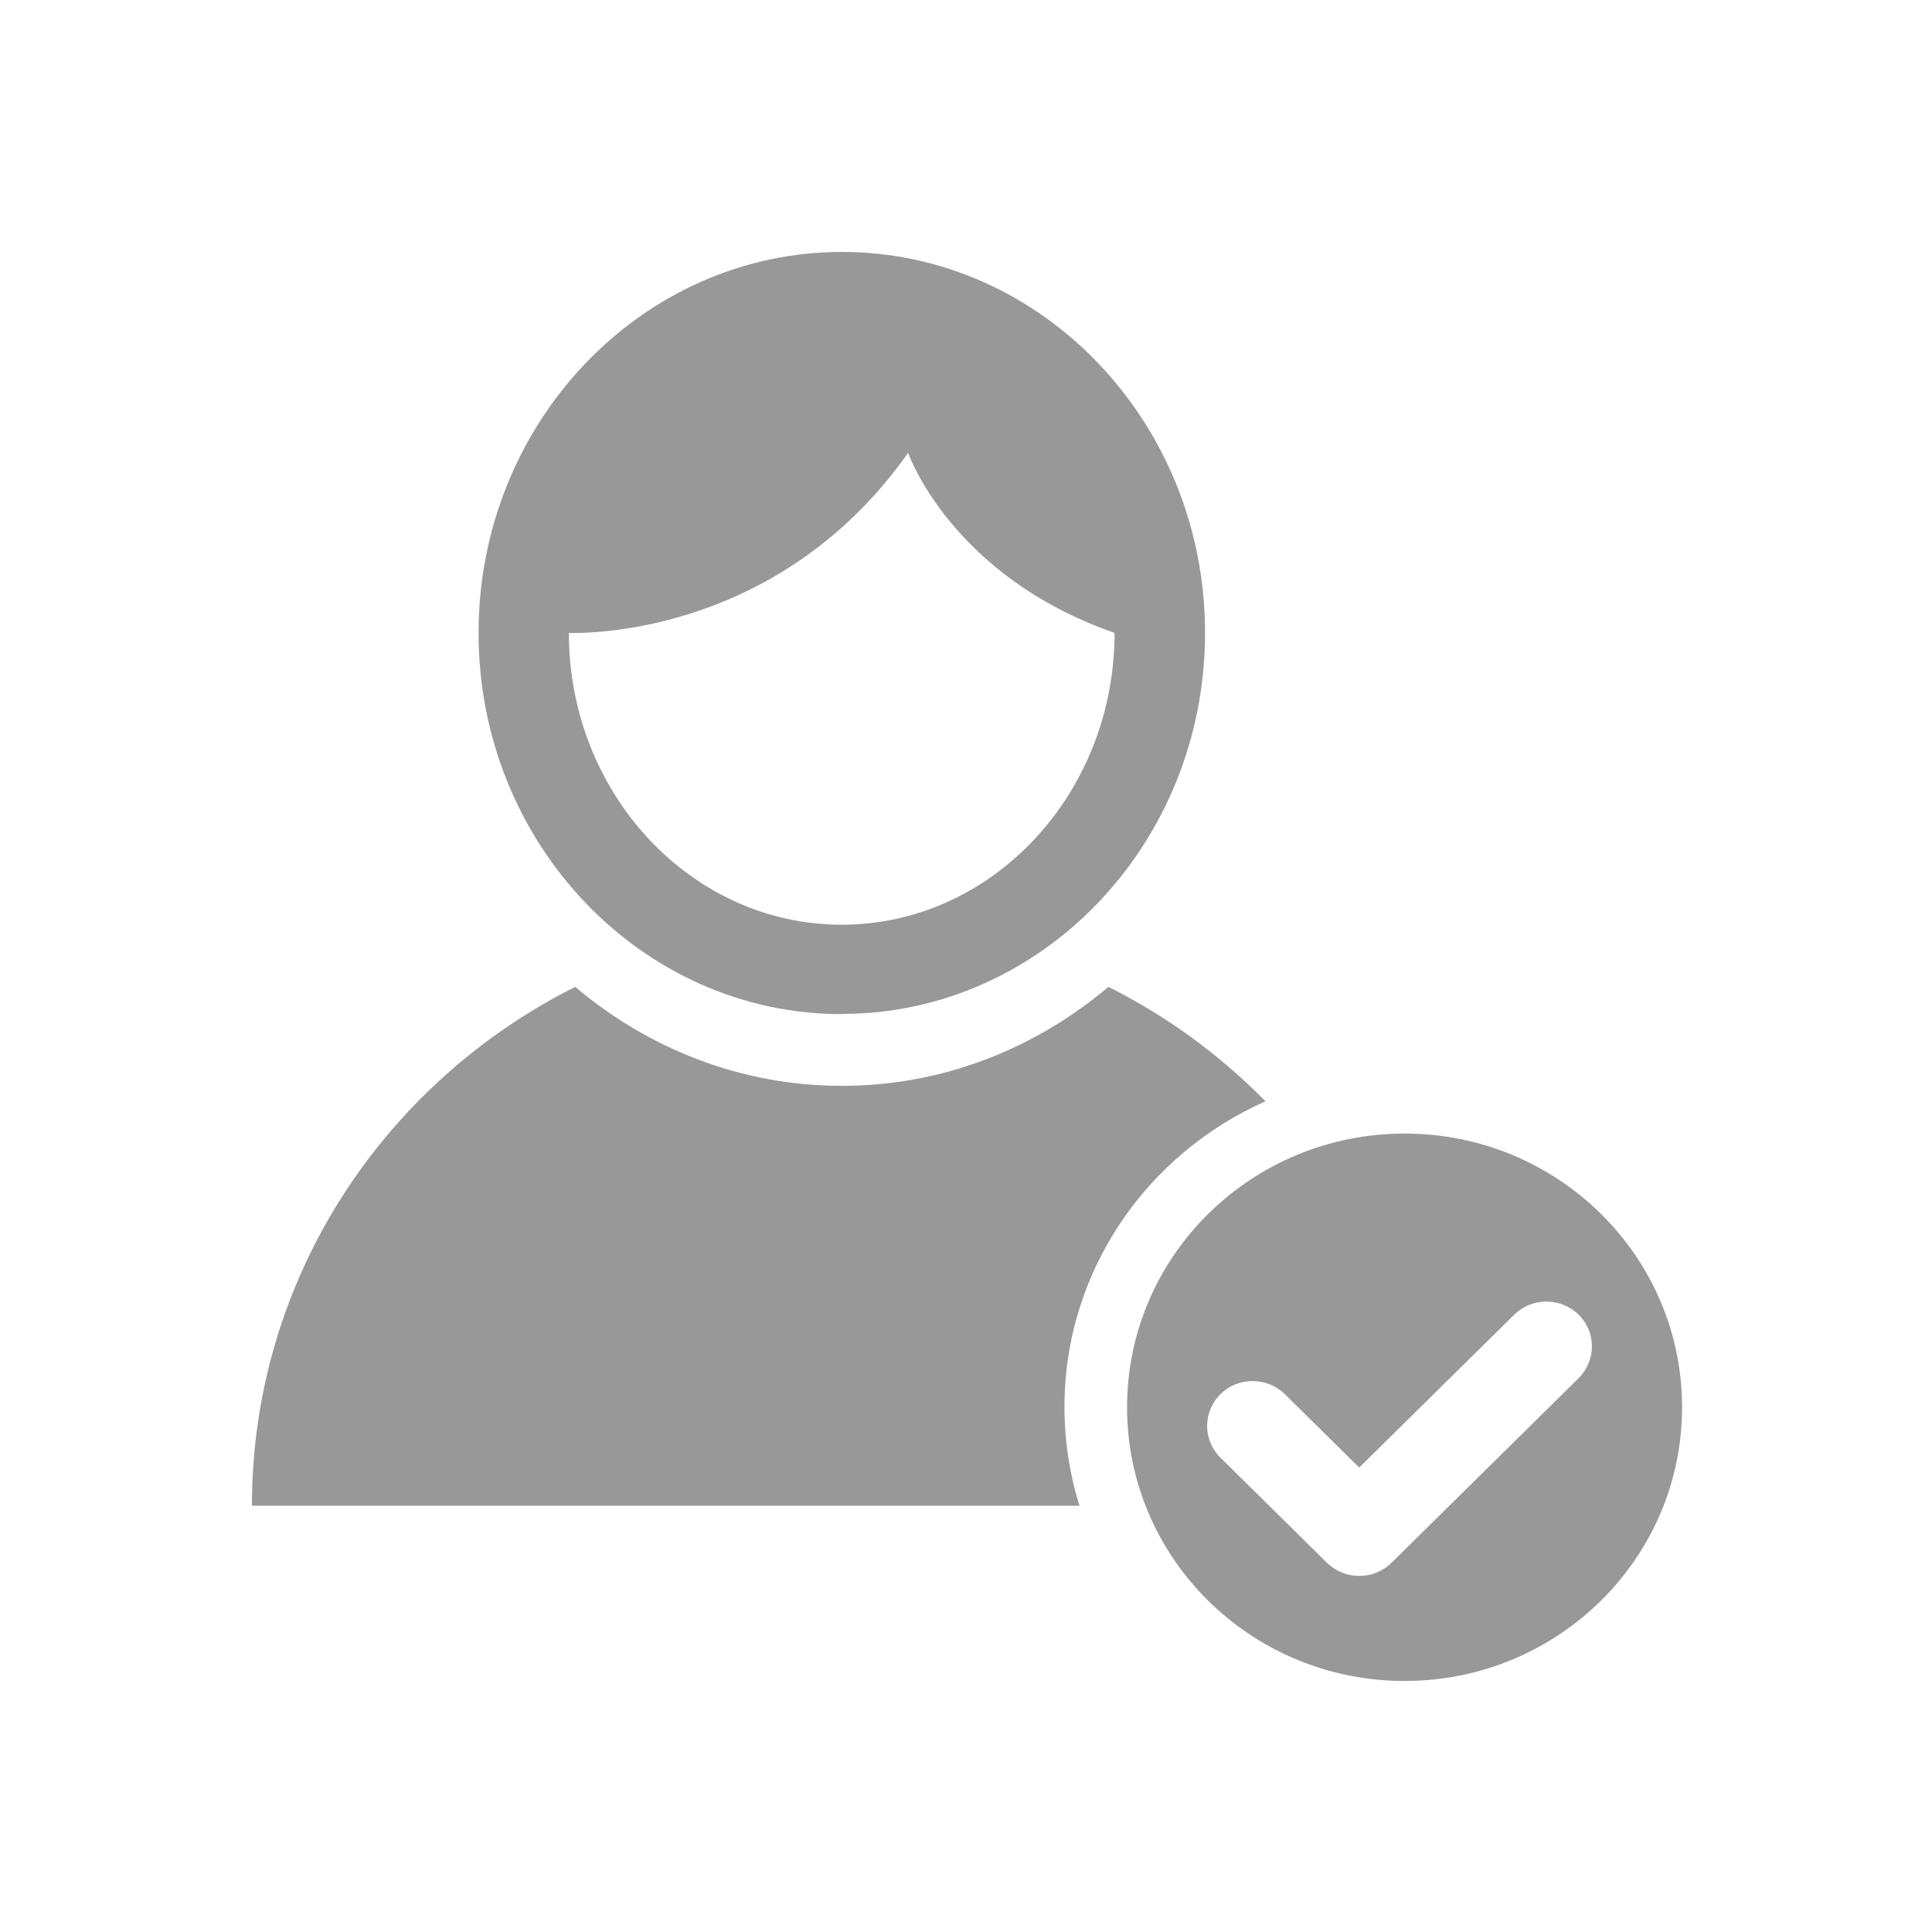 <svg width="30" height="30" viewBox="0 0 30 30" fill="none" xmlns="http://www.w3.org/2000/svg">
<path d="M13.073 15.744C16.183 15.744 18.712 13.091 18.712 9.827C18.712 6.563 16.181 3.912 13.073 3.912C9.965 3.912 7.431 6.566 7.431 9.829C7.431 13.093 9.962 15.747 13.07 15.747L13.073 15.744ZM14.102 7.035C14.102 7.035 14.768 8.945 17.307 9.827C17.307 12.326 15.406 14.359 13.07 14.359C10.734 14.359 8.835 12.326 8.833 9.829C9.272 9.837 12.152 9.788 14.099 7.035H14.102Z" fill="#989898"/>
<path d="M19.65 17.101C18.947 16.384 18.124 15.781 17.212 15.324C16.074 16.284 14.638 16.861 13.072 16.861C11.506 16.861 10.067 16.284 8.932 15.324C5.954 16.817 3.912 19.861 3.912 23.381H16.762C16.611 22.896 16.529 22.382 16.529 21.849C16.529 19.733 17.812 17.915 19.65 17.101Z" fill="#989898"/>
<path d="M21.81 17.602C19.432 17.602 17.501 19.504 17.501 21.852C17.501 24.2 19.429 26.102 21.81 26.102C24.19 26.102 26.119 24.2 26.119 21.852C26.119 19.504 24.19 17.602 21.81 17.602ZM24.513 21.4L21.606 24.268C21.469 24.403 21.286 24.471 21.106 24.471C20.926 24.471 20.744 24.403 20.606 24.268L18.951 22.634C18.675 22.363 18.675 21.922 18.951 21.648C19.226 21.377 19.673 21.377 19.95 21.648L21.106 22.788L23.513 20.414C23.788 20.143 24.235 20.143 24.513 20.414C24.788 20.685 24.788 21.126 24.513 21.4Z" fill="#989898"/>
</svg>
